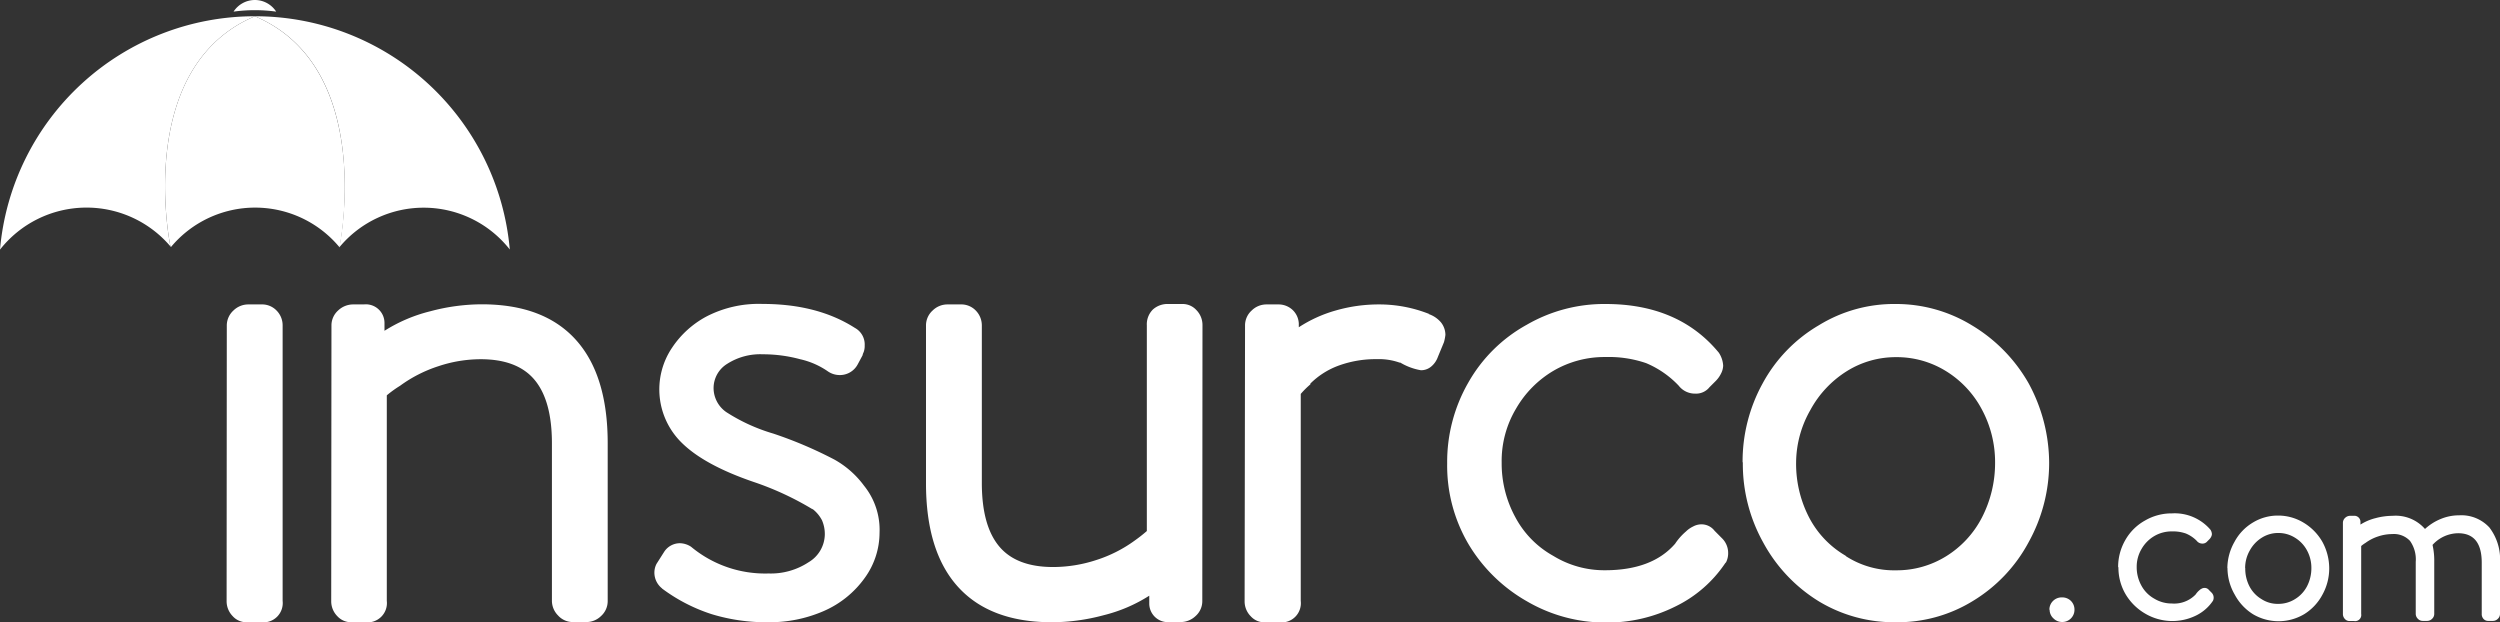 <svg xmlns="http://www.w3.org/2000/svg" viewBox="0 0 410.61 102.2"><rect x="0" y="0" width="410.61" height="102.2" fill="#333333" stroke="none"/><defs><style>.cls-1,.cls-2{fill:#fff;}.cls-2{fill-rule:evenodd;}</style></defs><title>dot com white</title><g id="Layer_2" data-name="Layer 2"><g id="Layer_1-2" data-name="Layer 1"><path class="cls-1" d="M336.6,100.16a2,2,0,0,1,.6-1.46,2,2,0,0,1,1.48-.58,2,2,0,0,1,1.46.58,2,2,0,0,1,.58,1.46,2,2,0,0,1-2,2,2,2,0,0,1-1.46-.6,1.91,1.91,0,0,1-.62-1.44"/><path class="cls-1" d="M295,75.94a19.15,19.15,0,0,0,2.11,9,15.58,15.58,0,0,0,6,6.32l.12.12a14.58,14.58,0,0,0,8.19,2.29,15.34,15.34,0,0,0,8.19-2.29A16.2,16.2,0,0,0,325.52,85a19.53,19.53,0,0,0,2.16-9,18.21,18.21,0,0,0-2.16-8.73,16.37,16.37,0,0,0-5.91-6.32,15.34,15.34,0,0,0-8.19-2.29,15.13,15.13,0,0,0-8.07,2.29,17.13,17.13,0,0,0-6,6.38A17.57,17.57,0,0,0,295,75.94m-8.79,0a26.62,26.62,0,0,1,3.31-13,24.66,24.66,0,0,1,9.22-9.52,23.57,23.57,0,0,1,12.64-3.49,23.87,23.87,0,0,1,12.47,3.49,26.13,26.13,0,0,1,9.33,9.52,27.52,27.52,0,0,1,3.38,13,26.83,26.83,0,0,1-3.38,13.13,25.12,25.12,0,0,1-9.15,9.64,23.58,23.58,0,0,1-12.65,3.49,23.88,23.88,0,0,1-12.64-3.43,25.66,25.66,0,0,1-9.16-9.7A26.49,26.49,0,0,1,286.25,75.94Z"/><path class="cls-1" d="M204.49,53.43A3.29,3.29,0,0,1,205.58,51a3.45,3.45,0,0,1,2.42-1h1.93a3.38,3.38,0,0,1,2.3.84,3.27,3.27,0,0,1,1.09,2.3v.61A22,22,0,0,1,219.37,51a25.46,25.46,0,0,1,7.14-1,22.24,22.24,0,0,1,8.23,1.57h-.12a4.59,4.59,0,0,1,2.06,1.39A3.32,3.32,0,0,1,237.4,55a7.45,7.45,0,0,1-.24,1.21l-1,2.42a3.62,3.62,0,0,1-1.09,1.57,2.58,2.58,0,0,1-1.69.61,9.75,9.75,0,0,1-3.51-1.33l.12.12a10.12,10.12,0,0,0-3.87-.61A17.69,17.69,0,0,0,220,60a12.82,12.82,0,0,0-4.78,3v.13a14.15,14.15,0,0,0-1.58,1.57v34a3.16,3.16,0,0,1-3.51,3.51h-2.42a3,3,0,0,1-2.29-1,3.46,3.46,0,0,1-1-2.48Z"/><path class="cls-1" d="M197.47,98.69a3.26,3.26,0,0,1-1.09,2.48,3.57,3.57,0,0,1-2.54,1h-1.7a3.06,3.06,0,0,1-3.38-3V97.84a25.14,25.14,0,0,1-7.51,3.21,32.91,32.91,0,0,1-8.47,1.15q-10.16,0-15.43-5.81t-5.26-17.06V53.43A3.29,3.29,0,0,1,153.18,51a3.46,3.46,0,0,1,2.42-1h2.18A3.3,3.3,0,0,1,160.26,51a3.49,3.49,0,0,1,1,2.42v25.9q0,7,2.84,10.41T173,93.13A22.84,22.84,0,0,0,180,92a22.11,22.11,0,0,0,6.36-3.21,24.47,24.47,0,0,0,2-1.57V53.43a3.43,3.43,0,0,1,1-2.6,3.59,3.59,0,0,1,2.54-.9h2.3a3.05,3.05,0,0,1,2.3,1,3.49,3.49,0,0,1,1,2.48Z"/><path class="cls-1" d="M108.75,96.65A3.3,3.3,0,0,1,107.48,94a3.14,3.14,0,0,1,.35-1.39l1.27-2a3.09,3.09,0,0,1,2.55-1.39,3.46,3.46,0,0,1,1.85.58,19,19,0,0,0,12.72,4.39,11.28,11.28,0,0,0,6.59-1.85,5.4,5.4,0,0,0,2.66-4.51,5.69,5.69,0,0,0-.46-2.37,5.59,5.59,0,0,0-1.62-1.91l.11.12a48.79,48.79,0,0,0-9.71-4.51q-8.1-2.77-11.8-6.42a12.26,12.26,0,0,1-1.62-15.61A15.61,15.61,0,0,1,116,52a18.64,18.64,0,0,1,9.25-2.08q9,0,15.15,3.93a3.1,3.1,0,0,1,1.62,2.89,3,3,0,0,1-.17,1.1,1.81,1.81,0,0,0-.18.52l-.81,1.51a3.31,3.31,0,0,1-3,1.73,3.4,3.4,0,0,1-1.85-.58A12.92,12.92,0,0,0,131.42,59a23.45,23.45,0,0,0-6.13-.81,10.07,10.07,0,0,0-5.84,1.56,4.69,4.69,0,0,0-2.25,4,4.83,4.83,0,0,0,2.08,3.93A29.51,29.51,0,0,0,127,71.21a68.19,68.19,0,0,1,10.06,4.28,15.29,15.29,0,0,1,4.85,4.28,11.54,11.54,0,0,1,2.55,7.74,12.69,12.69,0,0,1-2.43,7.41,16.23,16.23,0,0,1-6.71,5.43,22.27,22.27,0,0,1-9.13,1.85,30.71,30.71,0,0,1-9.31-1.33,28,28,0,0,1-8.16-4.22"/><path class="cls-1" d="M54.44,53.43A3.29,3.29,0,0,1,55.53,51a3.58,3.58,0,0,1,2.54-1h1.69a3.06,3.06,0,0,1,3.39,3v1.33a25.44,25.44,0,0,1,7.5-3.2,33,33,0,0,1,8.47-1.15q10.17,0,15.43,5.8T99.81,72.8V98.69a3.29,3.29,0,0,1-1.08,2.48,3.45,3.45,0,0,1-2.42,1H94.13a3.26,3.26,0,0,1-2.48-1.09,3.42,3.42,0,0,1-1-2.42V72.8q0-7-2.85-10.41T78.88,59A22,22,0,0,0,72,60.15a22.22,22.22,0,0,0-6.29,3.21,18.39,18.39,0,0,0-2.18,1.57V98.69A3.17,3.17,0,0,1,60,102.2H57.7a3.06,3.06,0,0,1-2.3-1,3.49,3.49,0,0,1-1-2.48Z"/><path class="cls-1" d="M37.25,53.43A3.33,3.33,0,0,1,38.34,51a3.48,3.48,0,0,1,2.42-1h2.18A3.29,3.29,0,0,1,45.42,51a3.45,3.45,0,0,1,1,2.42V98.69a3.17,3.17,0,0,1-3.51,3.51H40.52a3,3,0,0,1-2.3-1,3.5,3.5,0,0,1-1-2.48Z"/><path class="cls-1" d="M368.77,93.32a6.3,6.3,0,0,0,.7,3,5.27,5.27,0,0,0,2,2.1l0,0a4.82,4.82,0,0,0,2.72.76,5.08,5.08,0,0,0,2.72-.76,5.36,5.36,0,0,0,2-2.12,6.45,6.45,0,0,0,.72-3,6,6,0,0,0-.72-2.9,5.44,5.44,0,0,0-2-2.1,5.08,5.08,0,0,0-2.72-.76,5,5,0,0,0-2.68.76,5.68,5.68,0,0,0-2,2.12,5.8,5.8,0,0,0-.76,2.88m-2.92,0A8.84,8.84,0,0,1,367,89,8.15,8.15,0,0,1,370,85.84a7.85,7.85,0,0,1,4.2-1.16,8,8,0,0,1,4.14,1.16,8.7,8.7,0,0,1,3.1,3.16,9.09,9.09,0,0,1,1.12,4.32,8.88,8.88,0,0,1-1.12,4.36,8.36,8.36,0,0,1-3,3.2,8.24,8.24,0,0,1-8.4,0,8.51,8.51,0,0,1-3-3.22A8.74,8.74,0,0,1,365.85,93.32Z"/><path class="cls-1" d="M384.81,85.88a1.09,1.09,0,0,1,.36-.82,1.17,1.17,0,0,1,.84-.34h.56a1,1,0,0,1,1.12,1v.44a8.4,8.4,0,0,1,2.48-1.06,11.08,11.08,0,0,1,2.8-.38,6.39,6.39,0,0,1,5.32,2.16,8.66,8.66,0,0,1,2.58-1.64,7.77,7.77,0,0,1,3-.6,6.25,6.25,0,0,1,5,2,8.6,8.6,0,0,1,1.74,5.78v8.4a1.09,1.09,0,0,1-.36.82,1.13,1.13,0,0,1-.8.34h-.76a1,1,0,0,1-.78-.32,1.17,1.17,0,0,1-.3-.84v-8.4q0-4.84-3.88-4.84a5.75,5.75,0,0,0-4.2,1.92,11.67,11.67,0,0,1,.28,2.76v8.56a1.09,1.09,0,0,1-.36.82,1.13,1.13,0,0,1-.8.34h-.72a1.09,1.09,0,0,1-.82-.36,1.13,1.13,0,0,1-.34-.8V92.28a5.25,5.25,0,0,0-.94-3.44,3.62,3.62,0,0,0-2.94-1.12,7.36,7.36,0,0,0-2.28.38,7.29,7.29,0,0,0-2.08,1.06,5.67,5.67,0,0,0-.72.52v11.16a1,1,0,0,1-1.16,1.16h-.76a1,1,0,0,1-.76-.34,1.17,1.17,0,0,1-.32-.82Z"/><path class="cls-1" d="M347.89,93.2a8.85,8.85,0,0,1,1.18-4.5,8.41,8.41,0,0,1,3.26-3.22,8.64,8.64,0,0,1,4.4-1.16A7.73,7.73,0,0,1,363.05,87a1.45,1.45,0,0,1,.24.72,1,1,0,0,1-.12.44,1.5,1.5,0,0,1-.28.4l-.36.36a1,1,0,0,1-.8.36,1.15,1.15,0,0,1-.92-.44A5.35,5.35,0,0,0,359,87.62a6.37,6.37,0,0,0-2.26-.34,5.61,5.61,0,0,0-2.9.76,5.77,5.77,0,0,0-2.1,2.12,5.7,5.7,0,0,0-.8,3,6.23,6.23,0,0,0,.76,3,5.38,5.38,0,0,0,2.12,2.16,5.48,5.48,0,0,0,2.88.8,4.89,4.89,0,0,0,3.92-1.48,3.21,3.21,0,0,1,.6-.68,1.5,1.5,0,0,1,.4-.28,1,1,0,0,1,.44-.12.92.92,0,0,1,.76.36l.4.4a1.15,1.15,0,0,1,.36.84,1.14,1.14,0,0,1-.12.52l0,0a7.08,7.08,0,0,1-2.78,2.42,8.8,8.8,0,0,1-8.28-.28,9,9,0,0,1-3.26-3.18,8.61,8.61,0,0,1-1.2-4.52"/><path class="cls-1" d="M237.69,76.07a26.15,26.15,0,0,1,3.48-13.25,24.75,24.75,0,0,1,9.59-9.48,25.42,25.42,0,0,1,12.95-3.41q12,0,18.6,8a4.28,4.28,0,0,1,.71,2.12,3,3,0,0,1-.35,1.3,4.59,4.59,0,0,1-.83,1.18l-1.06,1.06a2.82,2.82,0,0,1-2.35,1.06,3.37,3.37,0,0,1-2.71-1.3,15.71,15.71,0,0,0-5.36-3.71,18.89,18.89,0,0,0-6.65-1,16.59,16.59,0,0,0-8.53,2.24A17.15,17.15,0,0,0,249,67.12,16.77,16.77,0,0,0,246.64,76a18.42,18.42,0,0,0,2.24,8.94,15.67,15.67,0,0,0,6.24,6.36,16,16,0,0,0,8.47,2.36q7.77,0,11.54-4.36a9.61,9.61,0,0,1,1.77-2,4.35,4.35,0,0,1,1.17-.82,2.91,2.91,0,0,1,1.3-.36,2.71,2.71,0,0,1,2.24,1.06l1.17,1.18a3.38,3.38,0,0,1,1.06,2.47,3.31,3.31,0,0,1-.35,1.53l-.12.12a20.72,20.72,0,0,1-8.18,7.12,25,25,0,0,1-11.48,2.65,25.58,25.58,0,0,1-12.89-3.47,26.28,26.28,0,0,1-9.6-9.36,25.41,25.41,0,0,1-3.53-13.3"/><path class="cls-1" d="M41.86,2.67A42,42,0,0,0,0,41a18.08,18.08,0,0,1,28-.52C27.67,39,22.42,10.91,41.86,2.67"/><path class="cls-1" d="M41.86,2.67h0c20,8.46,13.87,37.95,13.87,37.95a18,18,0,0,1,28,.36A42,42,0,0,0,41.86,2.67"/><path class="cls-1" d="M41.86,2.67C22.42,10.91,27.67,39,28,40.48l.09.08a18,18,0,0,1,27.68.06S61.81,11.13,41.86,2.67"/><path class="cls-2" d="M41.85,0a4.17,4.17,0,0,1,3.51,1.91,25.79,25.79,0,0,0-7,0A4.18,4.18,0,0,1,41.85,0"/></g></g></svg>